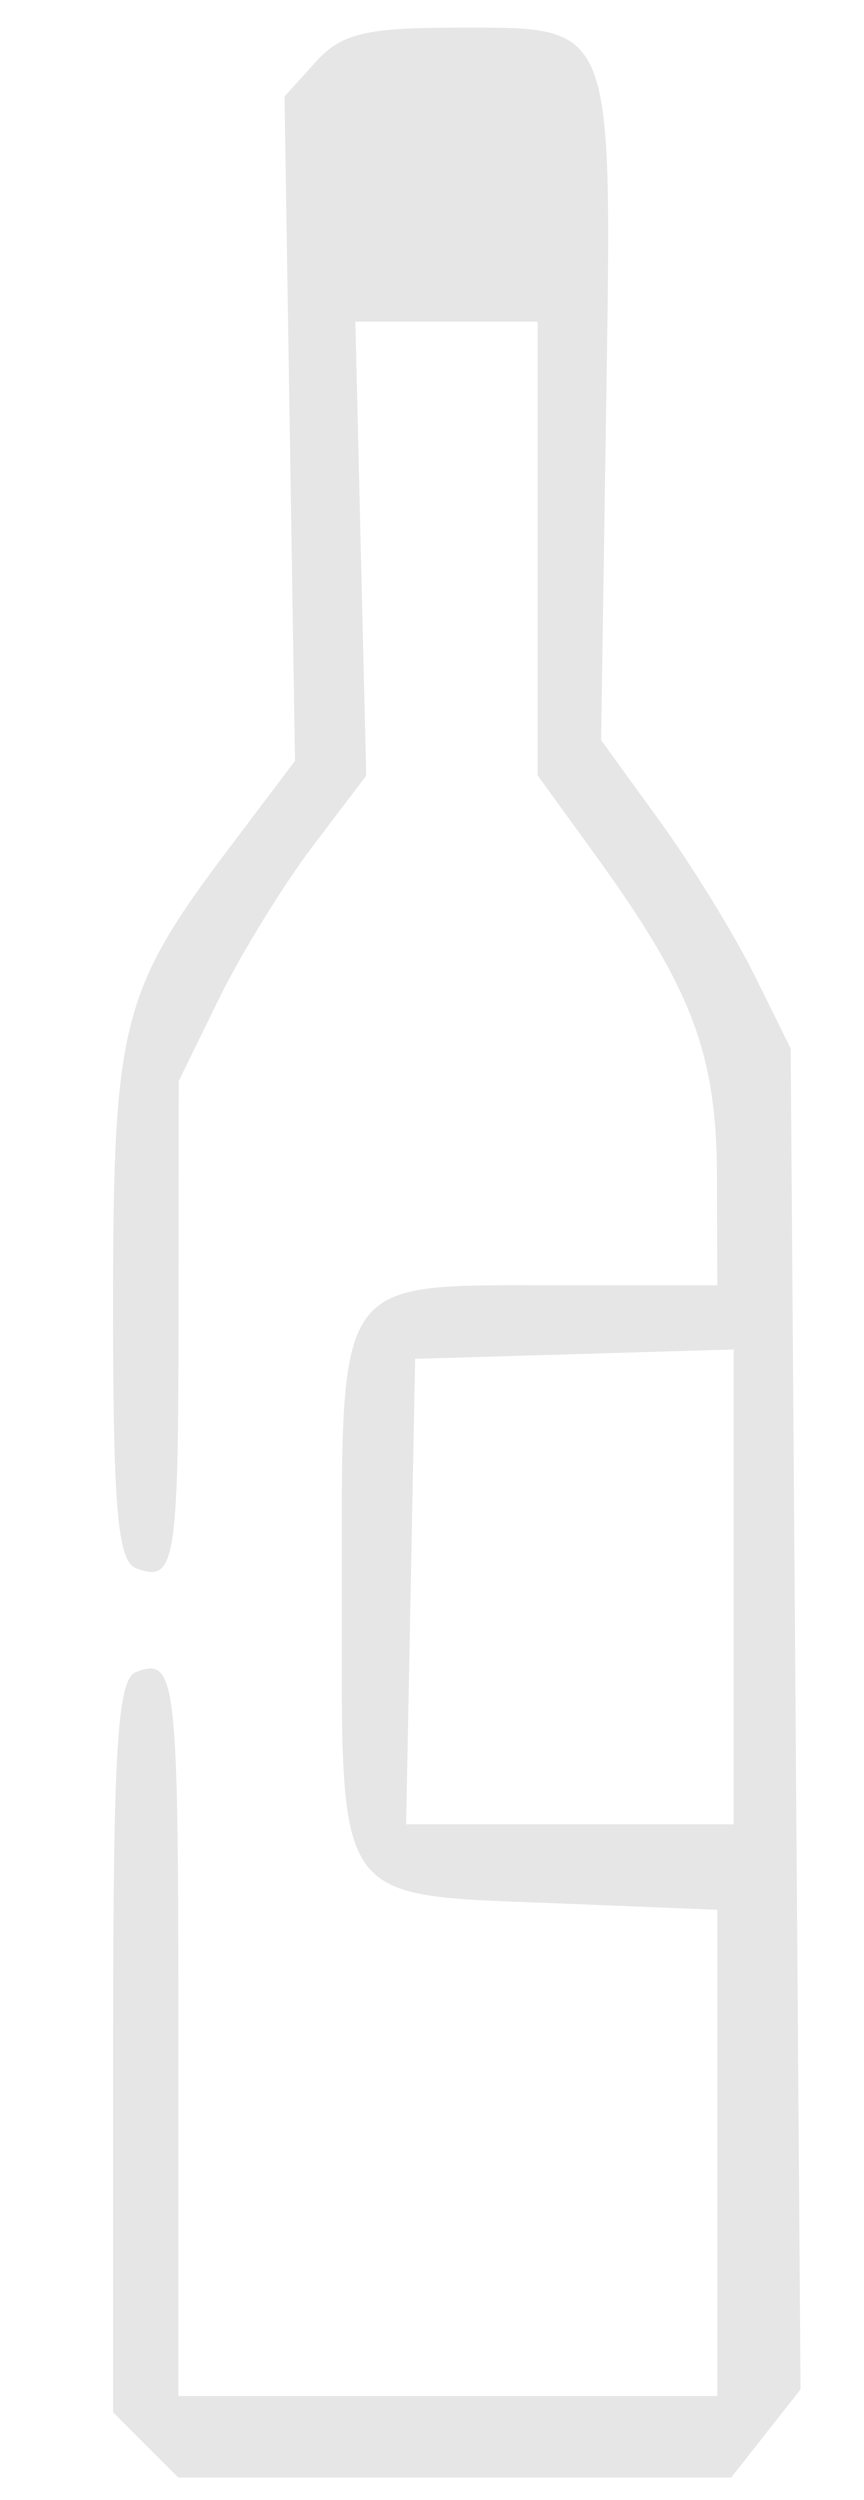 <?xml version="1.0" encoding="UTF-8" standalone="no"?>
<!-- Created with Inkscape (http://www.inkscape.org/) -->

<svg
   width="14mm"
   height="40.5mm"
   viewBox="0 0 14 40.5"
   version="1.1"
   id="svg1642"
   inkscape:version="1.2.2 (732a01da63, 2022-12-09)"
   sodipodi:docname="vino.svg"
   xmlns:inkscape="http://www.inkscape.org/namespaces/inkscape"
   xmlns:sodipodi="http://sodipodi.sourceforge.net/DTD/sodipodi-0.dtd"
   xmlns="http://www.w3.org/2000/svg"
   xmlns:svg="http://www.w3.org/2000/svg">
  <sodipodi:namedview
     id="namedview1644"
     pagecolor="#505050"
     bordercolor="#eeeeee"
     borderopacity="1"
     inkscape:showpageshadow="0"
     inkscape:pageopacity="0"
     inkscape:pagecheckerboard="0"
     inkscape:deskcolor="#505050"
     inkscape:document-units="mm"
     showgrid="false"
     inkscape:zoom="8.4359982"
     inkscape:cx="18.136561"
     inkscape:cy="118.7767"
     inkscape:window-width="1920"
     inkscape:window-height="1017"
     inkscape:window-x="-8"
     inkscape:window-y="-8"
     inkscape:window-maximized="1"
     inkscape:current-layer="layer1" />
  <defs
     id="defs1639" />
  <g
     inkscape:label="Слой 1"
     inkscape:groupmode="layer"
     id="layer1">
    <path
       style="fill:#e6e6e6;stroke-width:0.265;fill-opacity:1"
       d="m 2.362,39.607 -0.529,-0.529 v -5.925 c 0,-4.839 0.068,-5.951 0.371,-6.067 0.651,-0.25 0.687,0.067 0.687,5.951 v 5.777 h 4.366 4.366 v -3.938 -3.938 l -2.615,-0.105 c -3.621,-0.145 -3.47,0.072 -3.47,-4.997 0,-5.208 -0.134,-5.014 3.458,-5.014 h 2.627 l -0.006,-1.786 c -0.006,-1.97 -0.41,-3.031 -1.973,-5.188 l -0.932,-1.286 V 8.886 5.211 h -1.477 -1.477 l 0.088,3.677 0.088,3.677 -0.872,1.151 c -0.48,0.633 -1.163,1.747 -1.519,2.474 l -0.647,1.323 -0.003,3.859 c -0.003,3.967 -0.056,4.276 -0.69,4.032 -0.296,-0.114 -0.371,-0.966 -0.371,-4.224 0,-4.593 0.135,-5.129 1.88,-7.439 l 1.068,-1.415 -0.085,-5.382 -0.085,-5.382 0.504,-0.557 c 0.417,-0.461 0.81,-0.557 2.283,-0.557 2.583,0 2.521,-0.159 2.424,6.209 l -0.081,5.333 0.947,1.307 c 0.521,0.719 1.212,1.842 1.536,2.497 l 0.589,1.191 0.08,10.861 0.08,10.861 -0.562,0.714 -0.562,0.714 h -4.479 -4.479 z m 9.525,-13.9 v -3.846 l -2.58,0.076 -2.58,0.076 -0.073,3.77 -0.073,3.77 h 2.653 2.653 z"
       id="path1411" />
  </g>
</svg>
